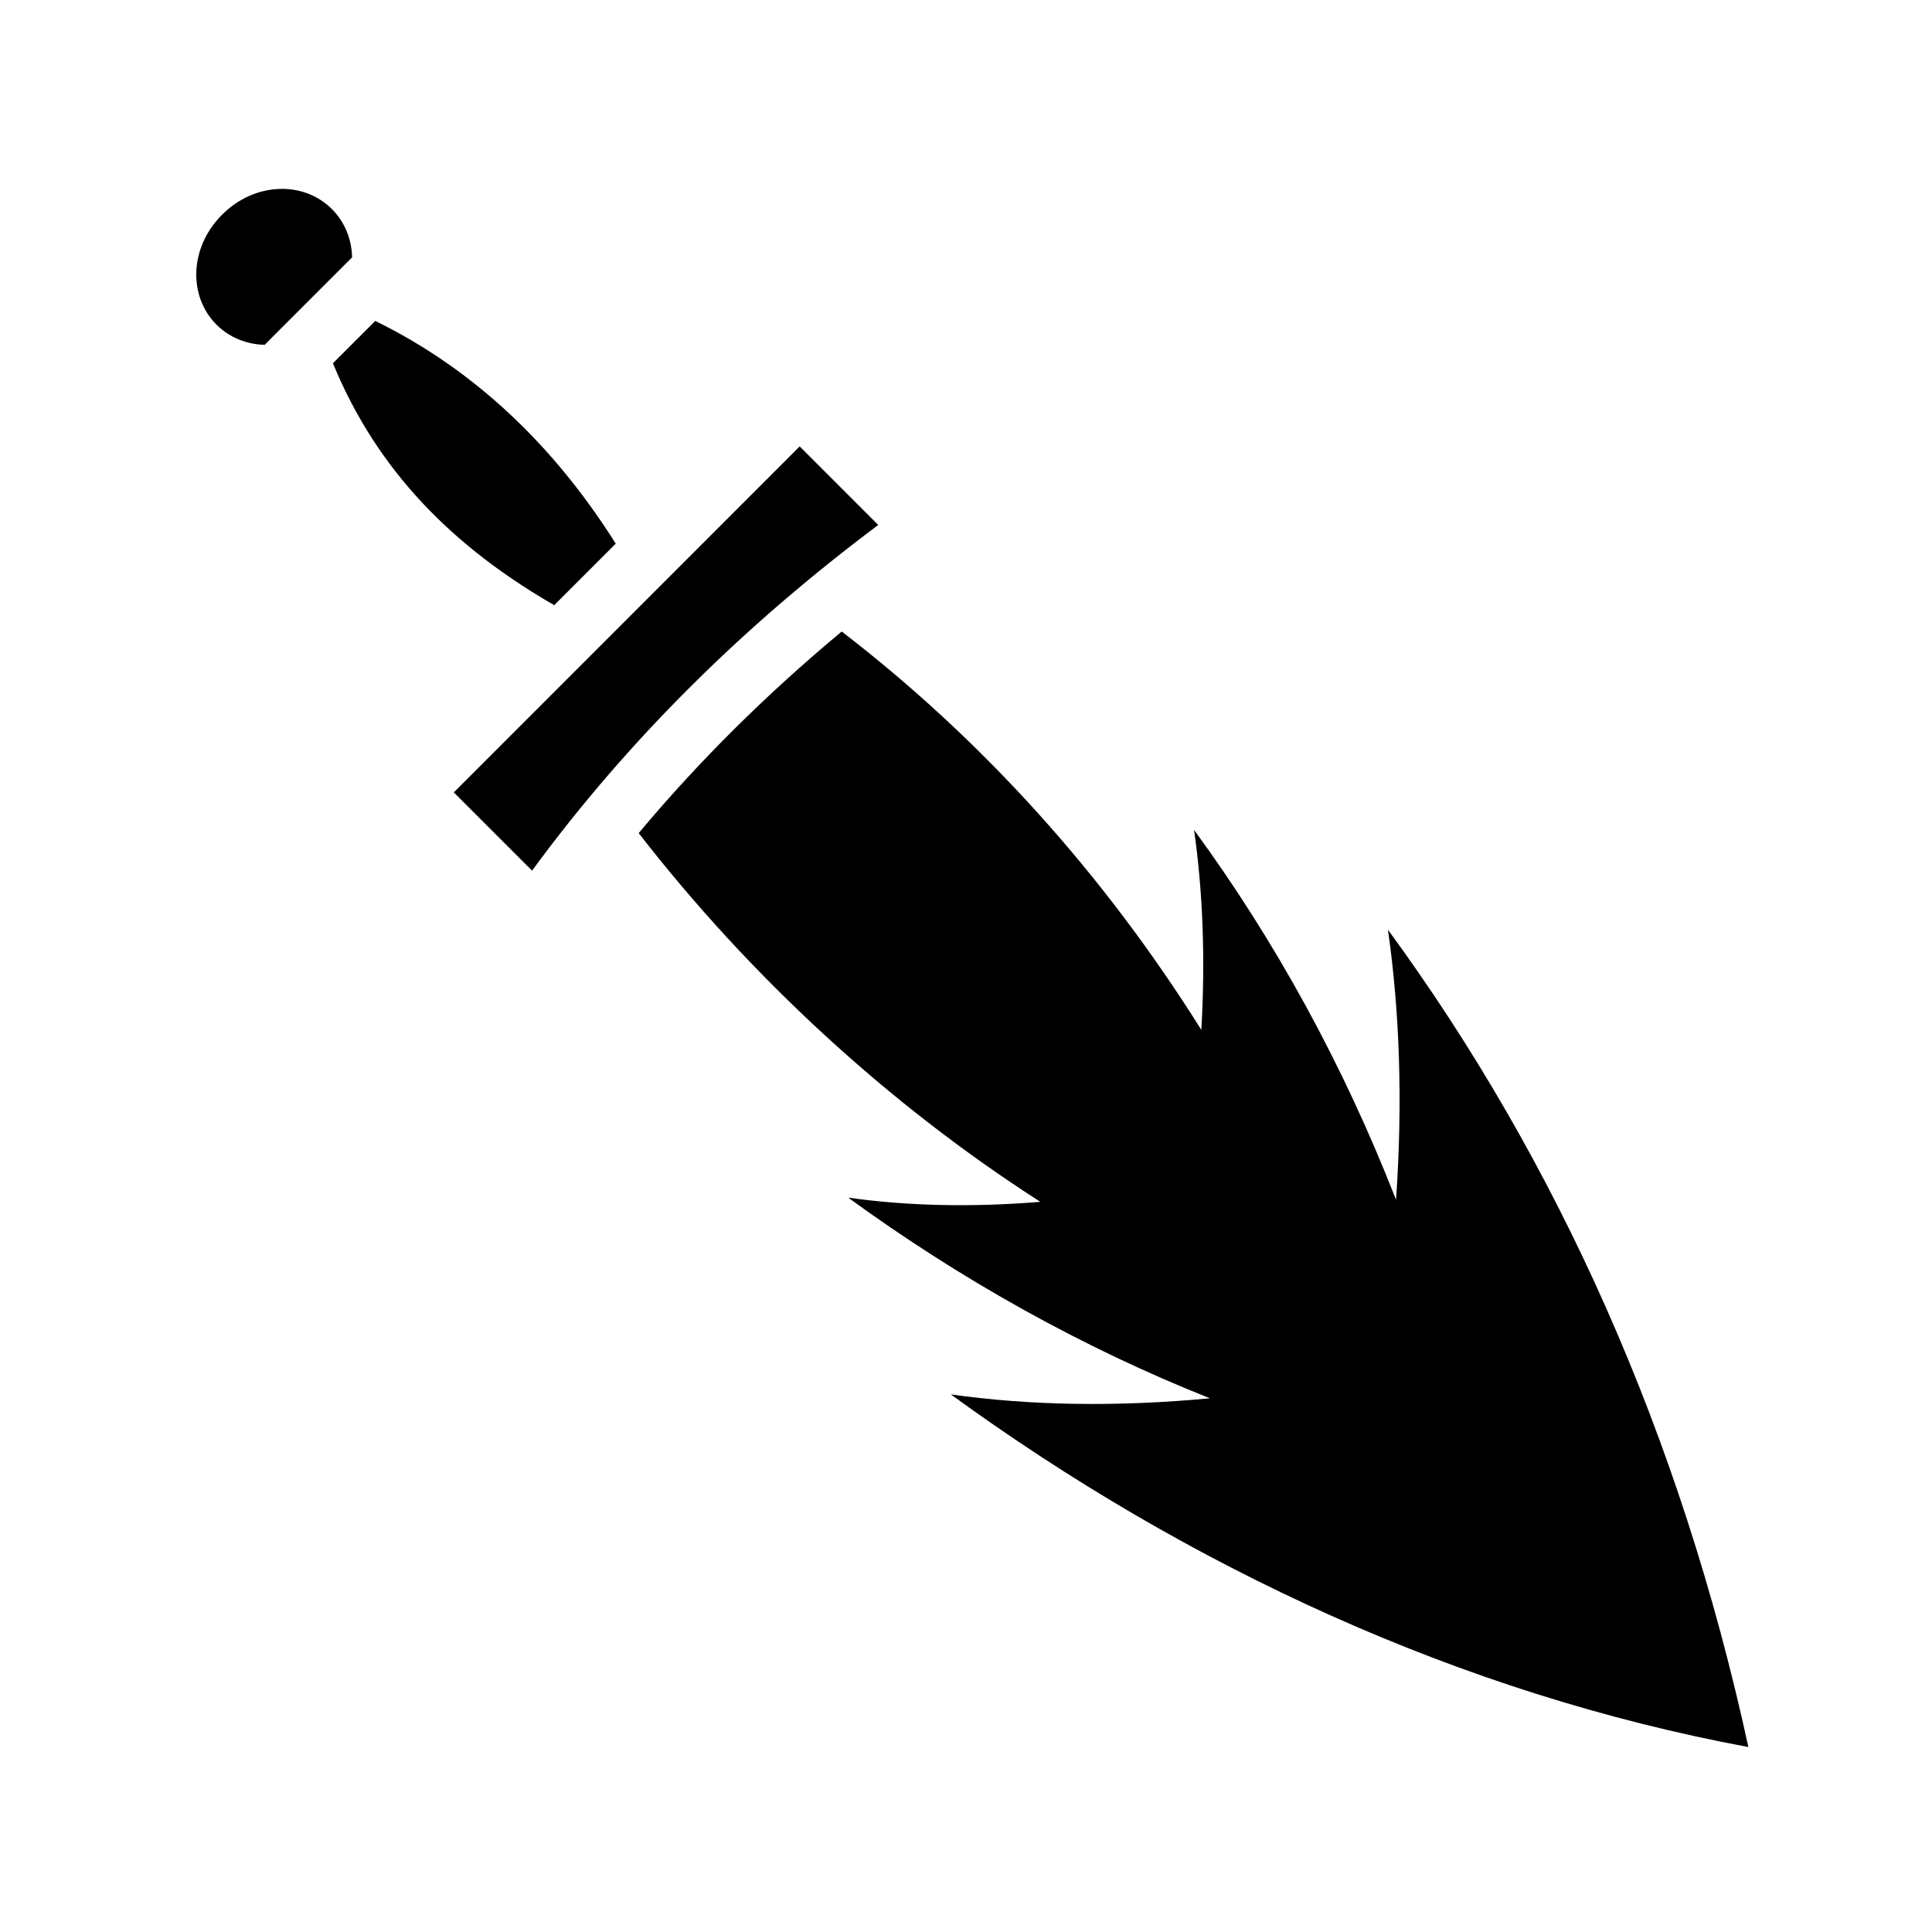 <svg xmlns="http://www.w3.org/2000/svg" width="100%" height="100%" viewBox="0 0 588.8 588.8"><path d="M86.088 57.556c-0.376-0.003-0.748 0.016-1.126 0.032-6.044 0.245-12.252 2.815-17.28 7.843-10.057 10.058-10.297 24.924-1.72 33.5 3.94 3.94 9.21 6.034 14.72 6.157l3.062-3.093L105.9 79.837l1.406-1.406c-0.123-5.515-2.217-10.78-6.156-14.718-4.022-4.02-9.423-6.114-15.063-6.156z m28.28 40.25L101.463 110.713c13.653 33.245 37.167 56.274 67.438 73.718l18.75-18.75C168.785 135.724 144.388 112.5 114.37 97.807z m129.344 38.25L138.306 241.494l23.844 23.844c29.782-40.624 65.415-75.33 105.5-105.344l-23.938-23.938z m12.813 56.406c-22.467 18.703-43.183 39.077-61.875 61.438 34.053 43.905 76.278 82.775 122.406 112.375-20.858 1.702-40.402 1.278-58.562-1.28 34.15 24.845 71.227 45.65 110.25 61.155-28.237 2.647-54.58 2.25-78.97-1.188 72.535 52.773 155.472 91.19 243.064 107.47-20.59-94.733-58.107-178.44-109.844-249.094 3.565 24.952 4.537 52.326 2.47 82.312-16.075-41.127-36.744-78.823-61.564-112.72 2.653 18.574 3.49 38.852 2.22 60.94-29.64-47.287-66.485-88.237-109.595-121.408z" /></svg>